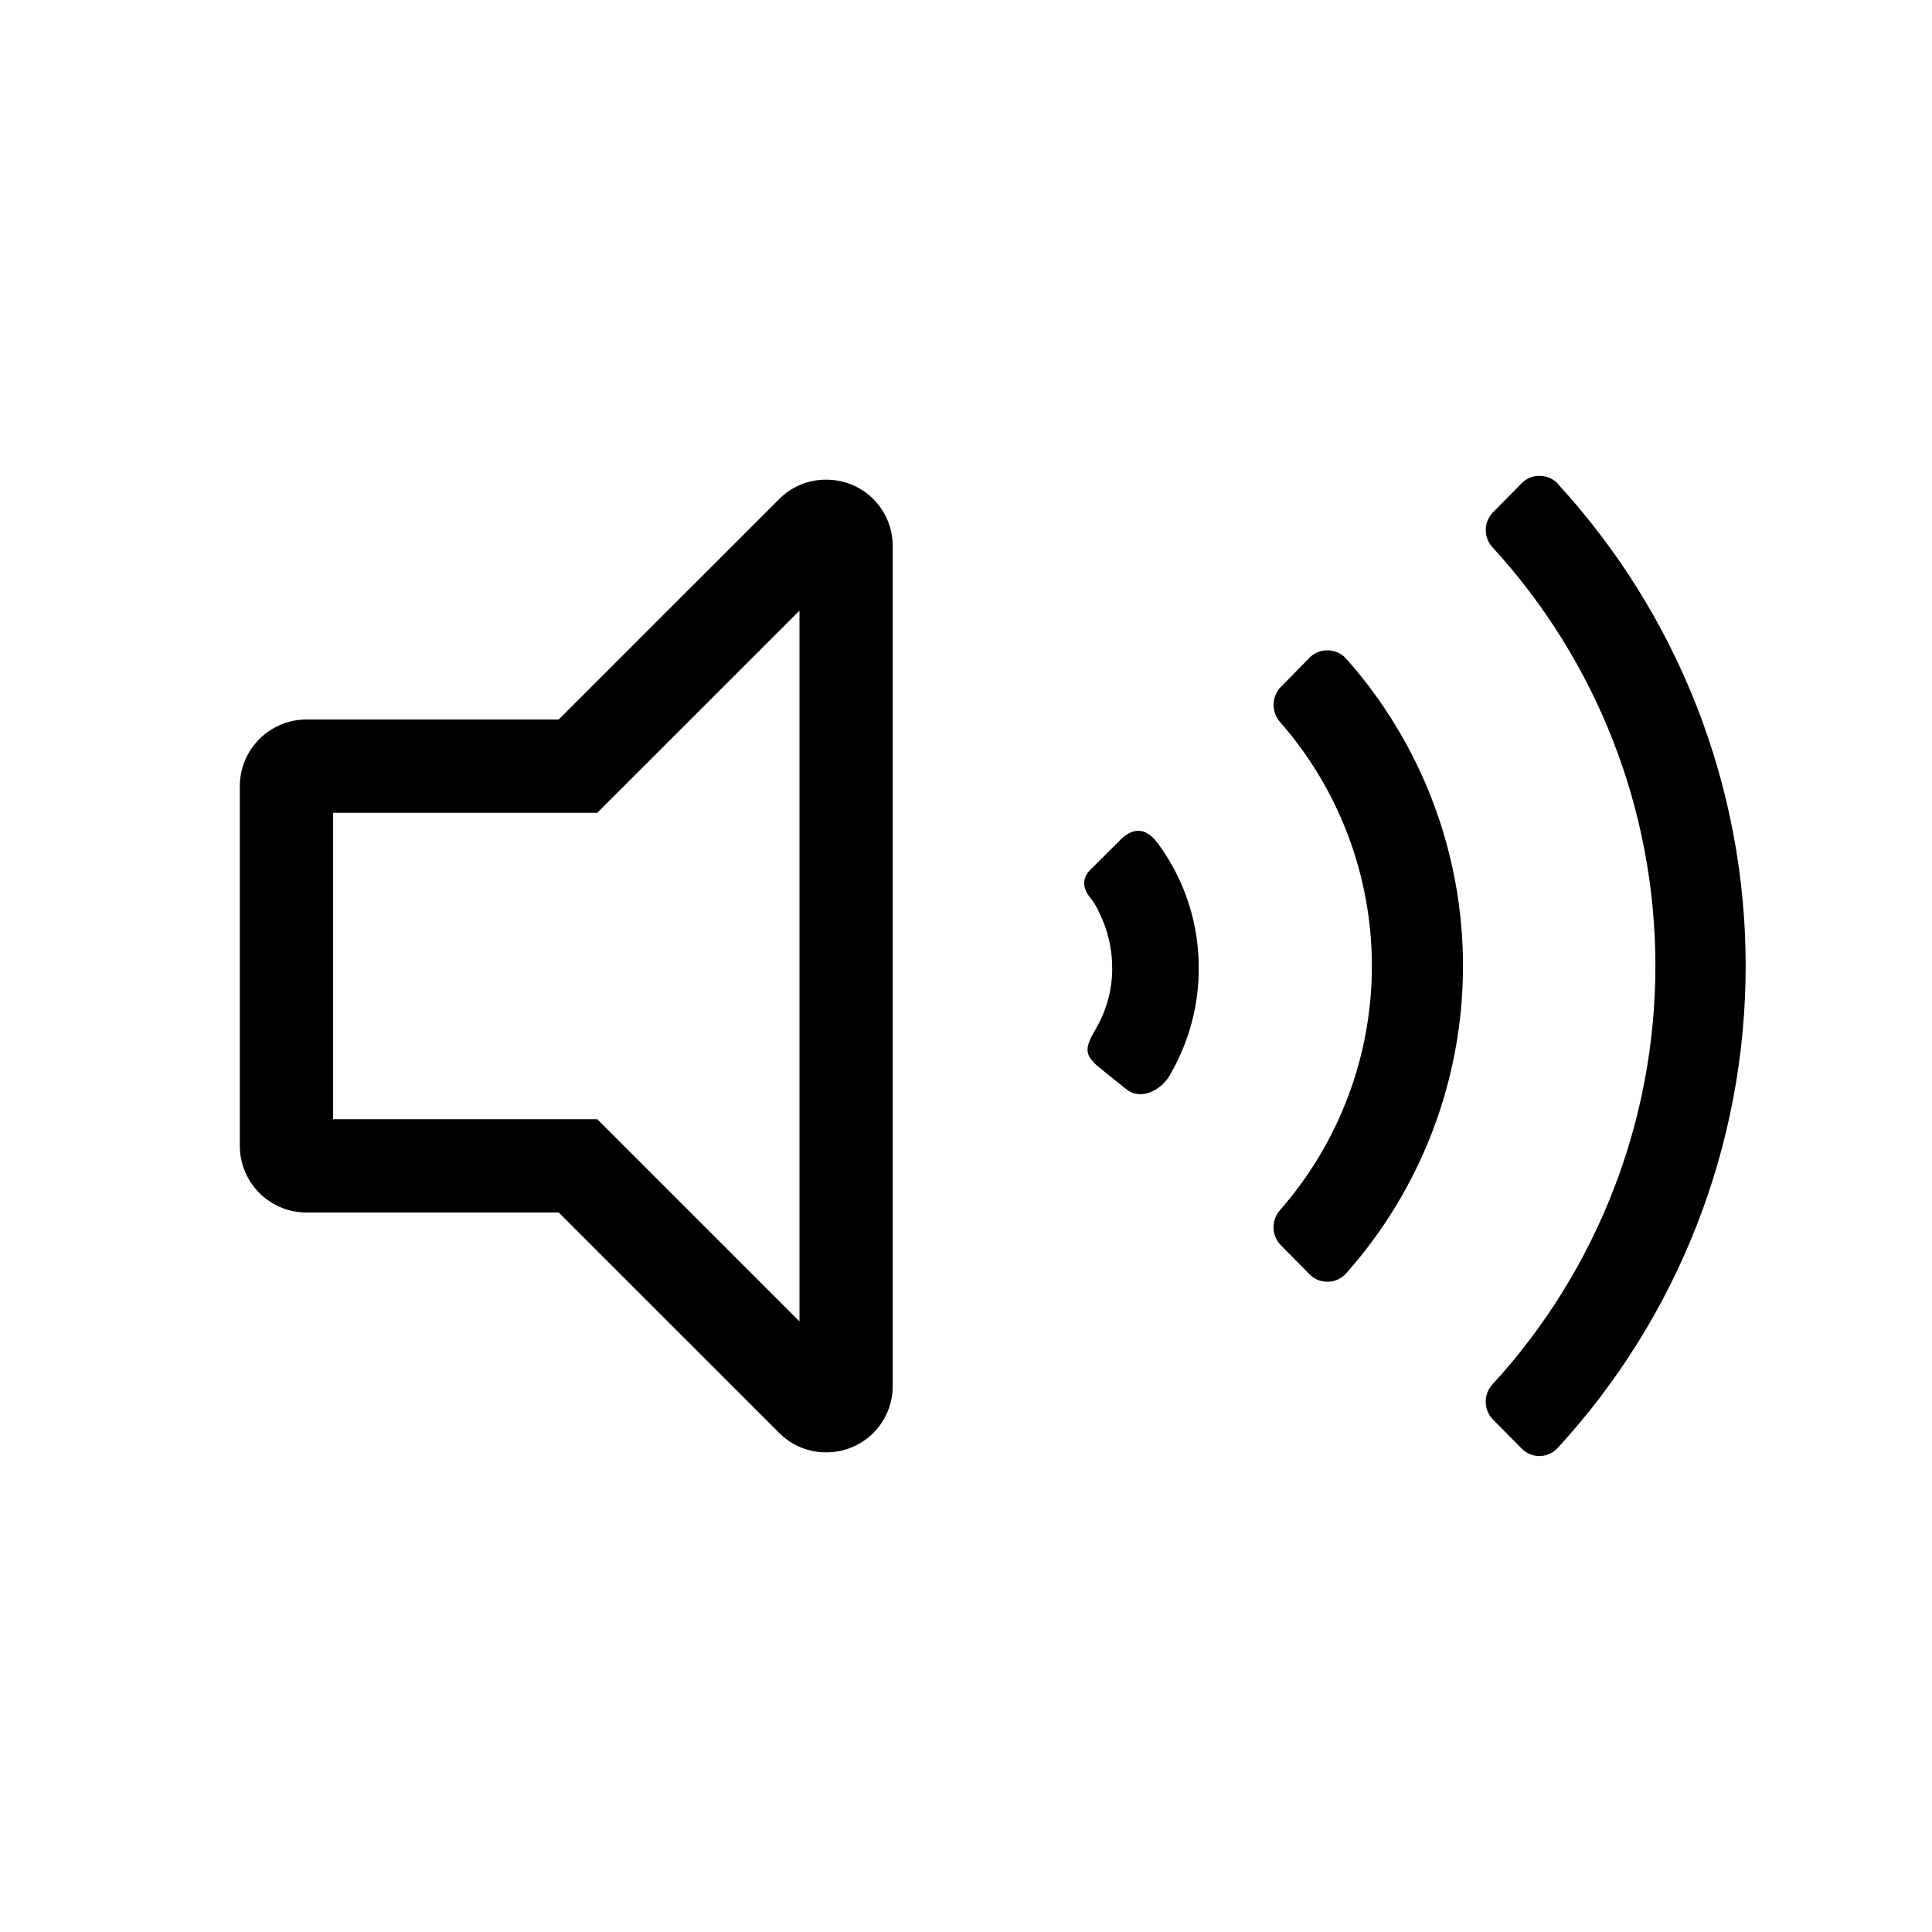 <svg width="36" height="36" viewBox="0 0 36 36" fill="none" xmlns="http://www.w3.org/2000/svg">
<path d="M29.031 9.015C28.988 8.97 28.938 8.933 28.881 8.908C28.825 8.883 28.764 8.869 28.702 8.867C28.641 8.864 28.579 8.874 28.522 8.895C28.464 8.917 28.412 8.949 28.367 8.991L27.817 9.549C27.732 9.637 27.685 9.755 27.685 9.877C27.685 9.999 27.732 10.117 27.817 10.205C29.765 12.332 30.846 15.112 30.846 17.997C30.846 20.881 29.765 23.661 27.817 25.788C27.732 25.877 27.684 25.995 27.684 26.118C27.684 26.241 27.732 26.359 27.817 26.448L28.351 26.989C28.438 27.078 28.556 27.13 28.681 27.132C28.803 27.132 28.921 27.084 29.009 26.997L29.023 26.983C31.277 24.533 32.528 21.326 32.528 17.997C32.528 14.669 31.277 11.462 29.023 9.012L29.031 9.015Z" fill="black"/>
<path d="M15.384 8.938C15.223 8.938 15.062 8.97 14.913 9.033C14.764 9.096 14.629 9.187 14.515 9.303L10.41 13.407H5.71C5.381 13.407 5.065 13.538 4.833 13.771C4.6 14.003 4.469 14.319 4.469 14.648V21.352C4.469 21.681 4.6 21.997 4.833 22.23C5.065 22.462 5.381 22.593 5.71 22.593H10.41L14.515 26.697C14.629 26.812 14.764 26.904 14.913 26.967C15.062 27.029 15.223 27.062 15.384 27.062C15.549 27.064 15.711 27.034 15.863 26.972C16.015 26.911 16.154 26.819 16.27 26.704C16.387 26.588 16.479 26.451 16.541 26.299C16.604 26.147 16.636 25.985 16.634 25.821V10.179C16.636 10.015 16.604 9.853 16.541 9.701C16.479 9.549 16.387 9.412 16.27 9.296C16.154 9.181 16.015 9.089 15.863 9.028C15.711 8.966 15.549 8.936 15.384 8.938ZM14.897 24.622L11.13 20.855H6.207V15.145H11.13L14.897 11.379V24.622Z" fill="black"/>
<path d="M24.418 12.239C24.411 12.245 24.404 12.252 24.398 12.259L23.865 12.802C23.781 12.89 23.733 13.006 23.731 13.128C23.73 13.249 23.774 13.367 23.855 13.457C24.956 14.714 25.563 16.329 25.563 18C25.563 19.672 24.956 21.286 23.855 22.544C23.773 22.634 23.729 22.752 23.73 22.874C23.732 22.995 23.78 23.112 23.864 23.2L24.397 23.74C24.439 23.785 24.49 23.82 24.547 23.845C24.603 23.87 24.664 23.883 24.726 23.883H24.734C24.856 23.884 24.973 23.836 25.06 23.751L25.081 23.73C26.485 22.152 27.261 20.113 27.261 18C27.261 15.887 26.485 13.848 25.081 12.27C24.997 12.178 24.88 12.123 24.756 12.118C24.631 12.112 24.51 12.155 24.418 12.239Z" fill="black"/>
<path d="M20.909 15.617L20.367 16.158C20.092 16.392 20.221 16.617 20.328 16.744C20.391 16.824 20.443 16.913 20.483 17.007C20.643 17.328 20.725 17.682 20.724 18.041C20.726 18.433 20.623 18.819 20.426 19.158C20.206 19.531 20.206 19.645 20.453 19.867C20.453 19.867 20.691 20.057 20.982 20.292C21.272 20.526 21.647 20.292 21.789 20.049C22.148 19.442 22.338 18.749 22.337 18.044C22.34 17.23 22.089 16.436 21.617 15.773C21.489 15.592 21.261 15.31 20.909 15.617Z" fill="black"/>
</svg>
